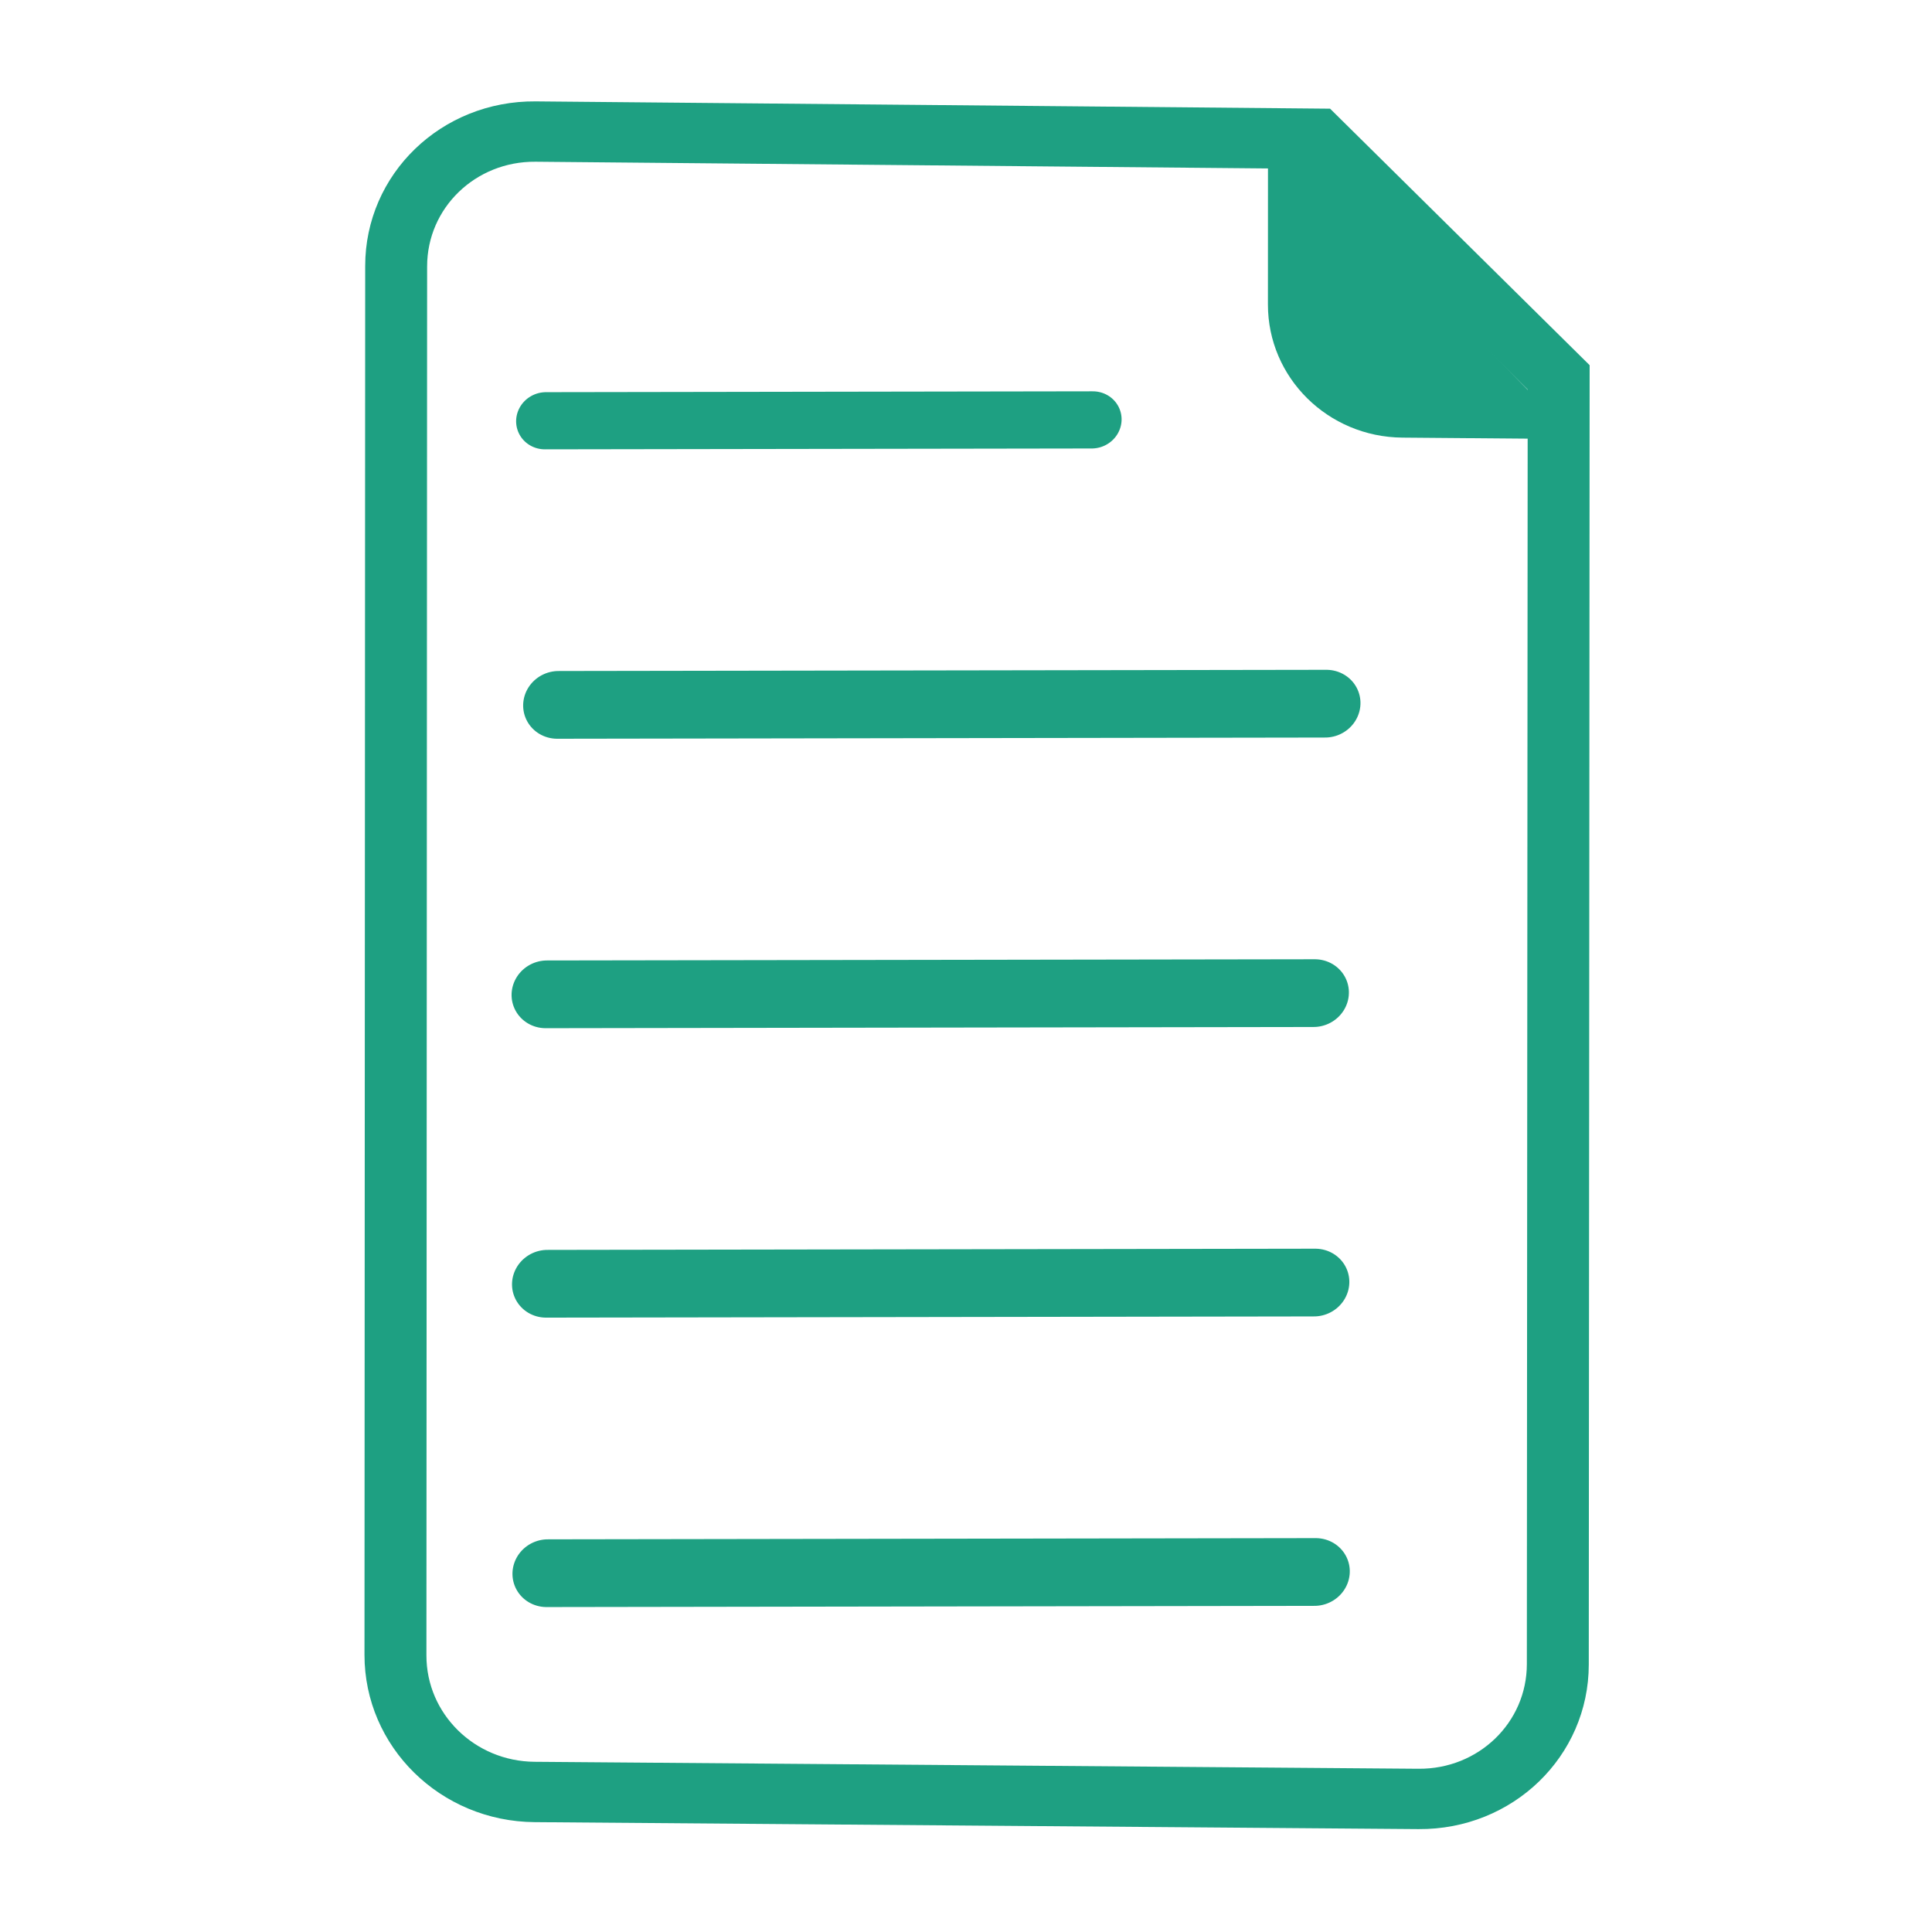<?xml version="1.0" encoding="UTF-8" standalone="no"?>
<!-- Created with Inkscape (http://www.inkscape.org/) -->

<svg
   xmlns:dc="http://purl.org/dc/elements/1.1/"
   xmlns:cc="http://creativecommons.org/ns#"
   xmlns:rdf="http://www.w3.org/1999/02/22-rdf-syntax-ns#"
   xmlns:svg="http://www.w3.org/2000/svg"
   xmlns="http://www.w3.org/2000/svg"
   xmlns:sodipodi="http://sodipodi.sourceforge.net/DTD/sodipodi-0.dtd"
   xmlns:inkscape="http://www.inkscape.org/namespaces/inkscape"
   width="100mm"
   height="100mm"
   viewBox="0 0 100 100"
   version="1.1"
   id="svg8"
   inkscape:version="0.92.3 (2405546, 2018-03-11)"
   sodipodi:docname="docs.svg">
  <defs
     id="defs2" />
  <sodipodi:namedview
     id="base"
     pagecolor="#ffffff"
     bordercolor="#666666"
     borderopacity="1.0"
     inkscape:pageopacity="0.0"
     inkscape:pageshadow="2"
     inkscape:zoom="0.7"
     inkscape:cx="-8.1974116"
     inkscape:cy="326.16472"
     inkscape:document-units="mm"
     inkscape:current-layer="g4258-0"
     showgrid="false"
     showguides="true"
     inkscape:guide-bbox="true"
     inkscape:window-width="1362"
     inkscape:window-height="717"
     inkscape:window-x="0"
     inkscape:window-y="49"
     inkscape:window-maximized="0" />
  <g
     inkscape:label="Ebene 1"
     inkscape:groupmode="layer"
     id="layer1"
     transform="translate(0,-197)">
    <g
       transform="matrix(0.282,-0.049,0.045,0.274,64.932,90.576)"
       id="g4258-0"
       style="stroke:#000000;stroke-opacity:1">
      <path
         transform="matrix(-0.158,0.987,-0.983,-0.184,0,0)"
         style="fill:none;fill-opacity:1;stroke:#1ea082;stroke-width:11.228;stroke-linejoin:miter;stroke-miterlimit:4;stroke-dasharray:none;stroke-opacity:1"
         d="m 452.344,-55.372 239.454,0.036 c 13.989,0.002 25.251,11.262 25.251,25.251 l 0,160.239 c 0,13.989 -11.262,25.251 -25.251,25.251 H 433.354 c -13.989,0 -25.251,-11.262 -25.251,-25.251 l 0.189,-141.72 z"
         id="rect3336-9"
         inkscape:connector-curvature="0"
         sodipodi:nodetypes="csssssscc" />
      <path
         style="fill:#1ea082;stroke:#1ea082;stroke-width:10.63;stroke-linecap:round;stroke-linejoin:miter;stroke-miterlimit:4;stroke-dasharray:none;stroke-opacity:1;fill-opacity:1"
         d="m -199.123,432.281 97.608,17.294"
         id="path833"
         inkscape:connector-curvature="0" />
      <path
         style="fill:#1ea082;stroke:#1ea082;stroke-width:12.596;stroke-linecap:round;stroke-linejoin:miter;stroke-miterlimit:4;stroke-dasharray:none;stroke-opacity:1;fill-opacity:1"
         d="m -205.228,484.862 137.057,24.283"
         id="path833-3"
         inkscape:connector-curvature="0" />
      <path
         style="fill:#1ea082;stroke:#1ea082;stroke-width:12.596;stroke-linecap:round;stroke-linejoin:miter;stroke-miterlimit:4;stroke-dasharray:none;stroke-opacity:1;fill-opacity:1"
         d="m -215.777,537.654 137.057,24.283"
         id="path833-3-6"
         inkscape:connector-curvature="0" />
      <path
         style="fill:#1ea082;stroke:#1ea082;stroke-width:12.596;stroke-linecap:round;stroke-linejoin:miter;stroke-miterlimit:4;stroke-dasharray:none;stroke-opacity:1;fill-opacity:1"
         d="m -224.181,590.827 137.057,24.283"
         id="path833-3-7"
         inkscape:connector-curvature="0" />
      <path
         style="fill:#1ea082;stroke:#1ea082;stroke-width:12.596;stroke-linecap:round;stroke-linejoin:miter;stroke-miterlimit:4;stroke-dasharray:none;stroke-opacity:1;fill-opacity:1"
         d="m -232.584,643.999 137.057,24.283"
         id="path833-3-5"
         inkscape:connector-curvature="0" />
      <path
         style="fill:#1ea082;fill-opacity:1;stroke:none;stroke-width:10.876;stroke-linejoin:miter;stroke-miterlimit:4;stroke-dasharray:none;stroke-opacity:1"
         d="m -15.766,468.533 -45.737,-67.572 -5.284,33.033 c -2.148,13.425 6.812,26.238 20.088,28.731 z"
         id="path929"
         inkscape:connector-curvature="0"
         sodipodi:nodetypes="ccccc" />
    </g>
  </g>
</svg>
